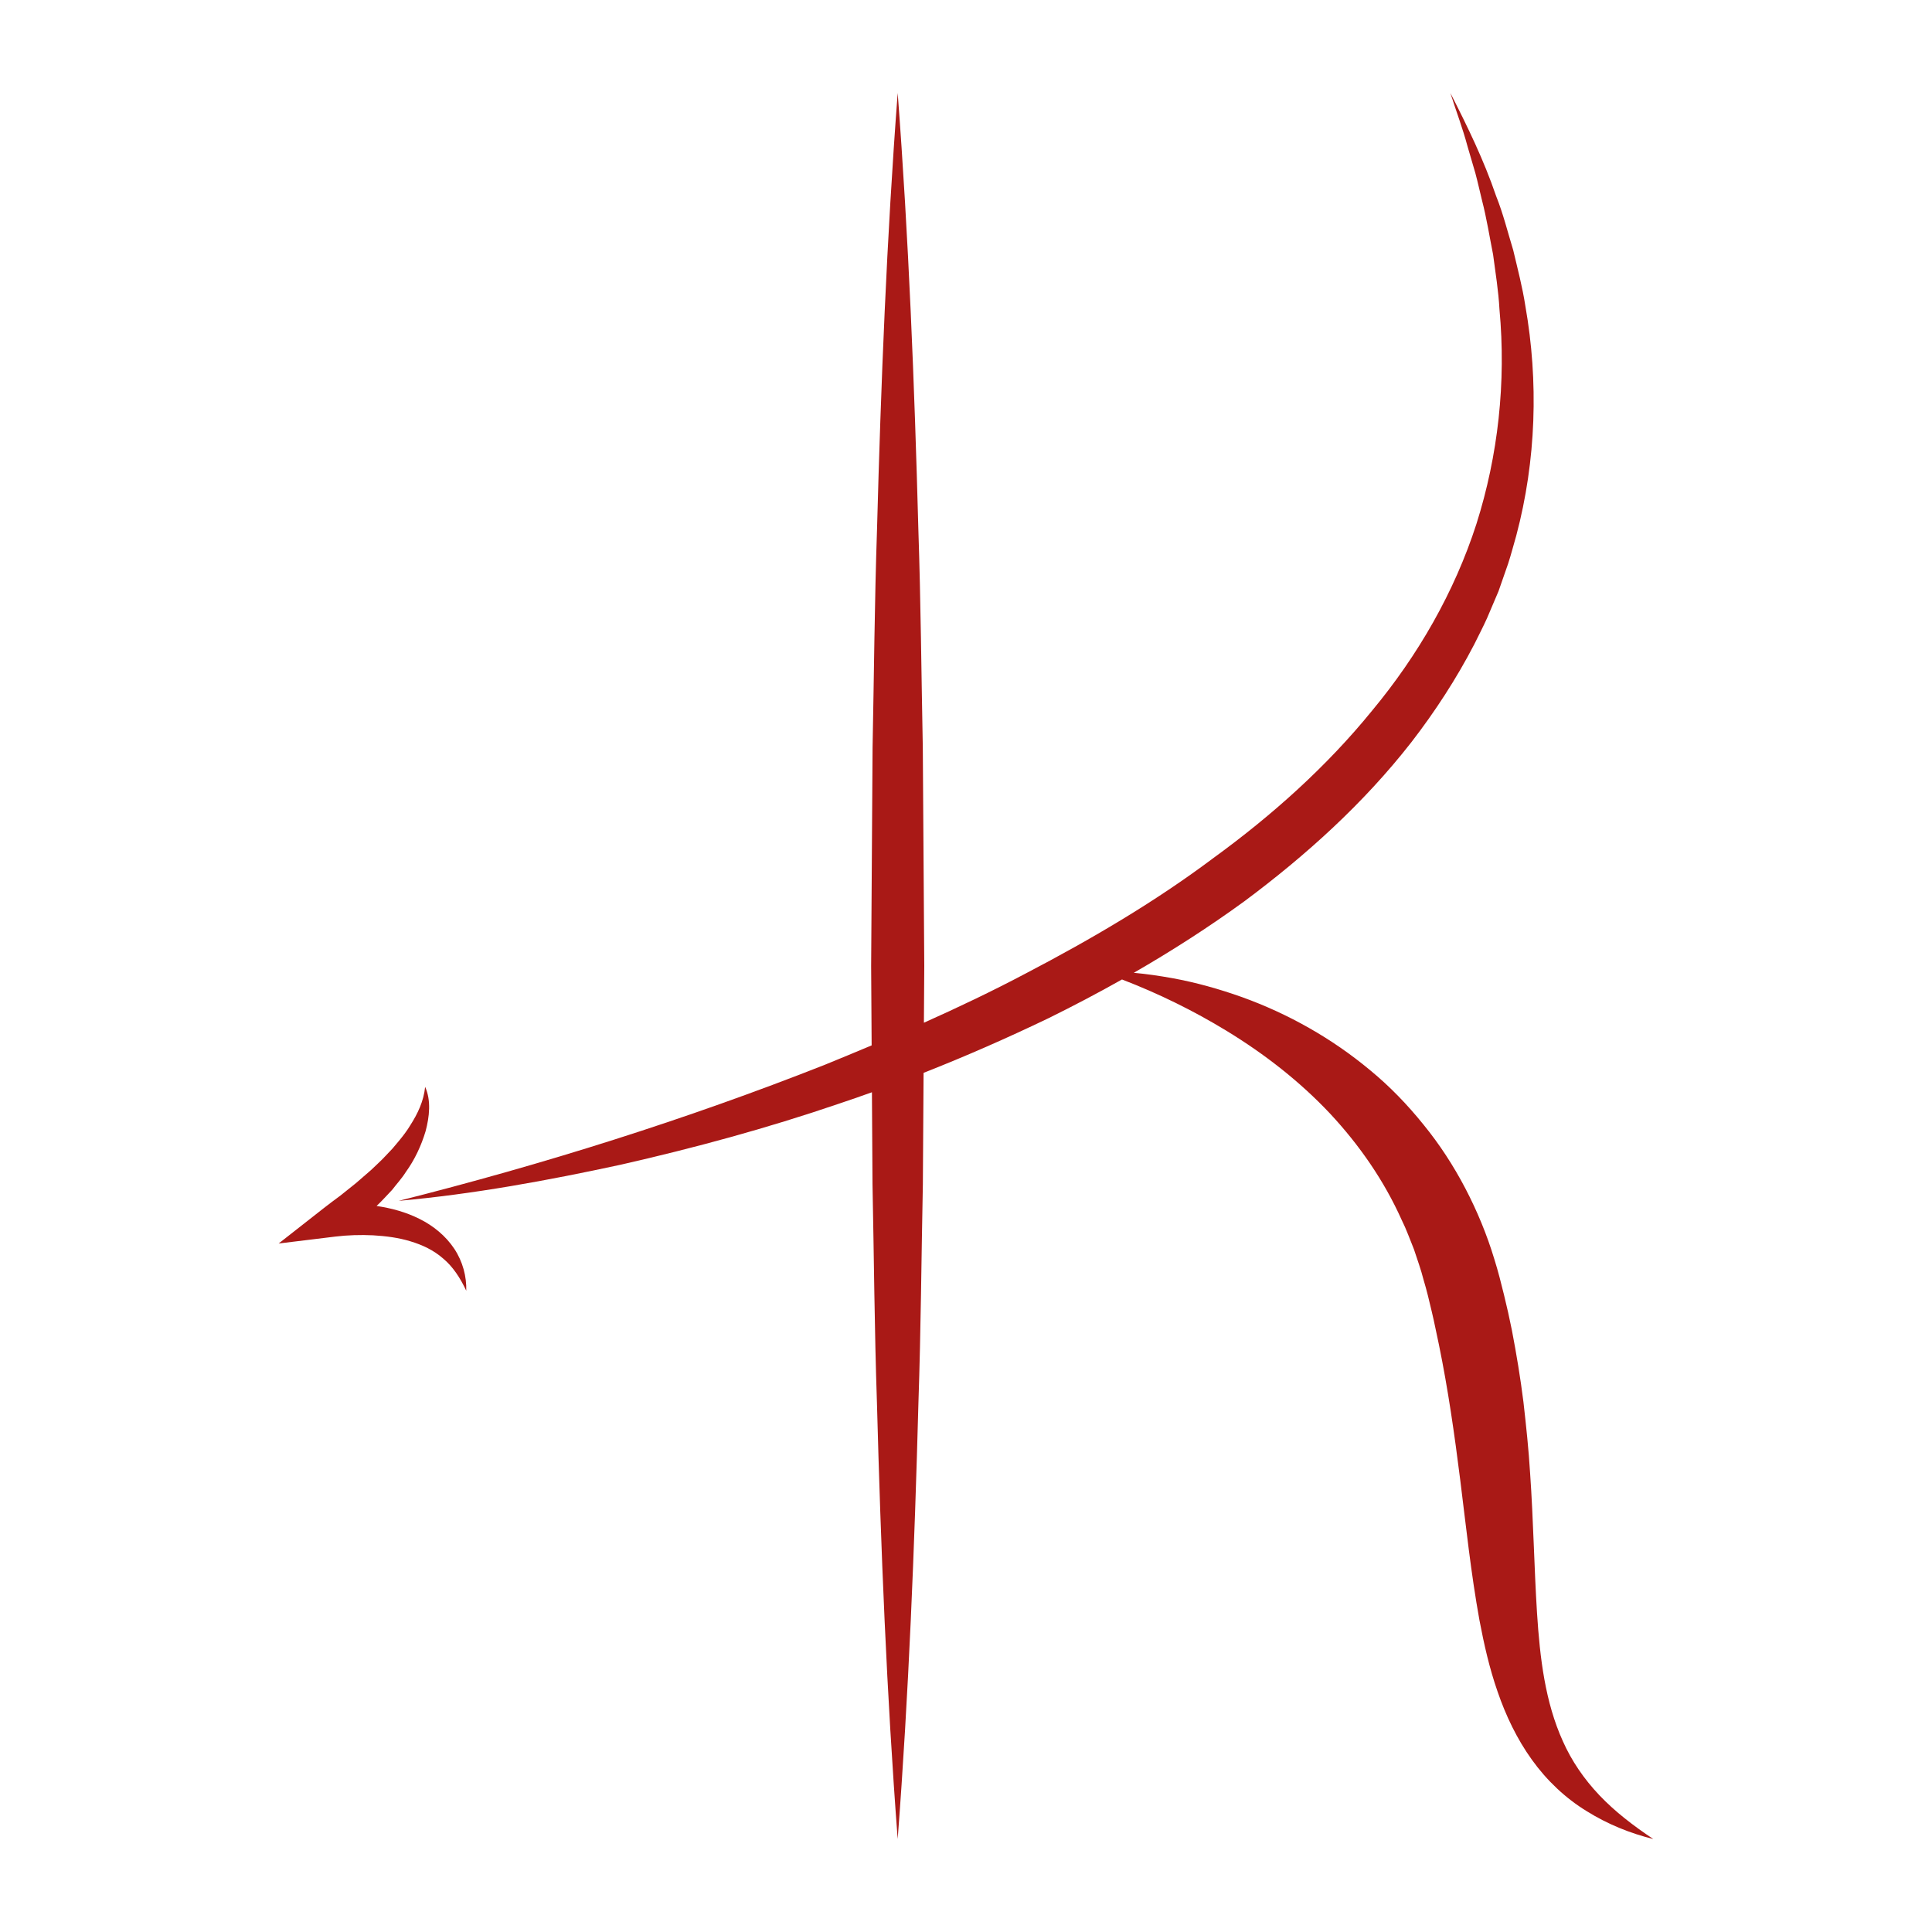 <?xml version="1.0" encoding="utf-8"?>
<!-- Generator: Adobe Illustrator 28.0.0, SVG Export Plug-In . SVG Version: 6.00 Build 0)  -->
<svg version="1.1" id="Capa_1" xmlns="http://www.w3.org/2000/svg" xmlns:xlink="http://www.w3.org/1999/xlink" x="0px" y="0px"
	 viewBox="0 0 1000 1000" style="enable-background:new 0 0 1000 1000;" xml:space="preserve">
<style type="text/css">
	.st0{fill:#A91916;}
	.st1{fill:#1D1D1B;}
	.st2{fill:#0A0A0A;}
	.st3{fill:#FFFFFF;}
</style>
<g>
	<path class="st0" d="M827.9,929.28c-8.02-8.45-14.43-17.83-18.95-28c-9.18-20.27-11.89-42.99-13.39-66.41
		c-1.48-23.45-1.86-47.71-3.57-72.24c-0.74-12.29-2.06-24.61-3.46-36.98c-1.55-12.37-3.59-24.71-5.96-37.04
		c-1.22-6.16-2.6-12.28-4.1-18.39c-1.49-6.07-3.02-12.18-5.03-18.56c-3.8-12.58-8.87-24.84-14.98-36.55
		c-6.12-11.7-13.36-22.85-21.69-33.04c-8.25-10.25-17.4-19.73-27.45-28.01c-19.99-16.7-42.69-29.38-66.41-37.94
		c-11.89-4.23-23.98-7.63-36.25-9.85c-6.58-1.18-13.19-2.15-19.81-2.75c19.68-11.34,38.86-23.64,57.33-37.09
		c31.75-23.65,61.63-50.58,86.34-82.26c12.26-15.87,23.27-32.8,32.56-50.67c2.21-4.53,4.57-8.98,6.63-13.58l5.92-13.91l4.98-14.28
		c1.56-4.79,2.8-9.68,4.21-14.51c10.35-38.95,11.57-79.89,4.71-118.81c-1.5-9.78-4.03-19.33-6.28-28.89
		c-2.87-9.4-5.21-18.94-8.86-28.04c-6.31-18.52-14.87-36.11-23.69-53.36c2.95,9.26,6.4,18.29,8.89,27.64l4.06,13.87
		c1.25,4.64,2.27,9.35,3.42,14.01c2.41,9.29,3.89,18.77,5.75,28.12c1.25,9.47,2.79,18.86,3.3,28.34c3.5,37.77-0.7,75.7-11.92,111.08
		c-11.42,35.38-30.24,68.04-54.05,96.7c-23.52,28.95-51.76,54.19-82.28,76.37c-30.23,22.66-63.12,41.93-96.88,59.57
		c-17.26,9.13-34.9,17.55-52.78,25.54l0.19-29.36l-0.76-112.97c-0.75-37.66-1.03-75.31-2.3-112.97c-2.02-75.31-5-150.63-10.7-225.94
		c-5.7,75.31-8.67,150.63-10.7,225.94c-1.27,37.66-1.55,75.31-2.3,112.97L450.9,500l0.26,41.09c-8.17,3.44-16.36,6.83-24.58,10.18
		c-71.39,28.14-145.05,51.36-220.24,70.29c38.7-3.46,77-10.51,115.03-18.73c37.95-8.62,75.62-18.85,112.59-31.47
		c5.81-1.93,11.59-3.95,17.35-6.01l0.3,47.62c0.77,37.66,1.01,75.31,2.29,112.97c2.02,75.31,5.01,150.63,10.74,225.94
		c5.73-75.31,8.72-150.63,10.74-225.94c1.28-37.66,1.52-75.31,2.29-112.97l0.37-57.66c21.85-8.61,43.4-18.07,64.64-28.28
		c12.84-6.33,25.55-13.01,38.06-20.06c19.06,7.32,37.07,16.21,53.92,26.46c20.05,12.2,38.3,26.51,53.74,42.92
		c15.35,16.48,28.06,34.89,37.08,55.04c2.47,4.92,4.3,10.17,6.38,15.26c1.71,5.27,3.64,10.44,4.99,15.84
		c1.58,5.2,2.94,10.87,4.27,16.58c1.37,5.67,2.43,11.41,3.7,17.12c4.69,22.91,8.03,46.2,11,69.9c2.98,23.71,5.48,47.88,9.94,72.54
		c2.34,12.3,5.12,24.78,9.42,37.06c4.21,12.26,9.96,24.36,17.7,35.12c7.71,10.76,17.46,19.98,28.39,26.64
		c10.86,6.79,22.54,11.47,34.47,14.43C845.52,945.07,835.92,937.72,827.9,929.28z"/>
	<path class="st0" d="M217.15,630.91c-7.07-3.55-14.65-5.59-22.24-6.7c0.01-0.01,0.03-0.02,0.04-0.03c2.79-2.63,5.36-5.53,8.01-8.3
		c2.37-3.1,5-5.9,7.09-9.24c4.55-6.29,7.97-13.57,10.23-21.09c1.99-7.51,2.96-15.91-0.23-23c-0.75,7.46-3.85,13.84-7.54,19.66
		c-1.75,2.95-3.86,5.7-6.04,8.34l-3.31,3.94l-3.56,3.76c-2.3,2.53-4.97,4.82-7.4,7.23l-7.88,6.84l-8.19,6.56
		c-2.84,2.08-5.66,4.19-8.43,6.36l-23.47,18.4l29.38-3.59c6.02-0.74,13.06-0.98,19.55-0.65c6.57,0.39,13.11,1.21,19.25,3.1
		c6.15,1.84,12,4.56,16.92,8.88c5.06,4.2,8.88,10.04,12.01,16.71c0.21-7.32-1.79-15.06-6.19-21.71
		C230.76,639.74,224.27,634.43,217.15,630.91z"/>
</g>
</svg>
